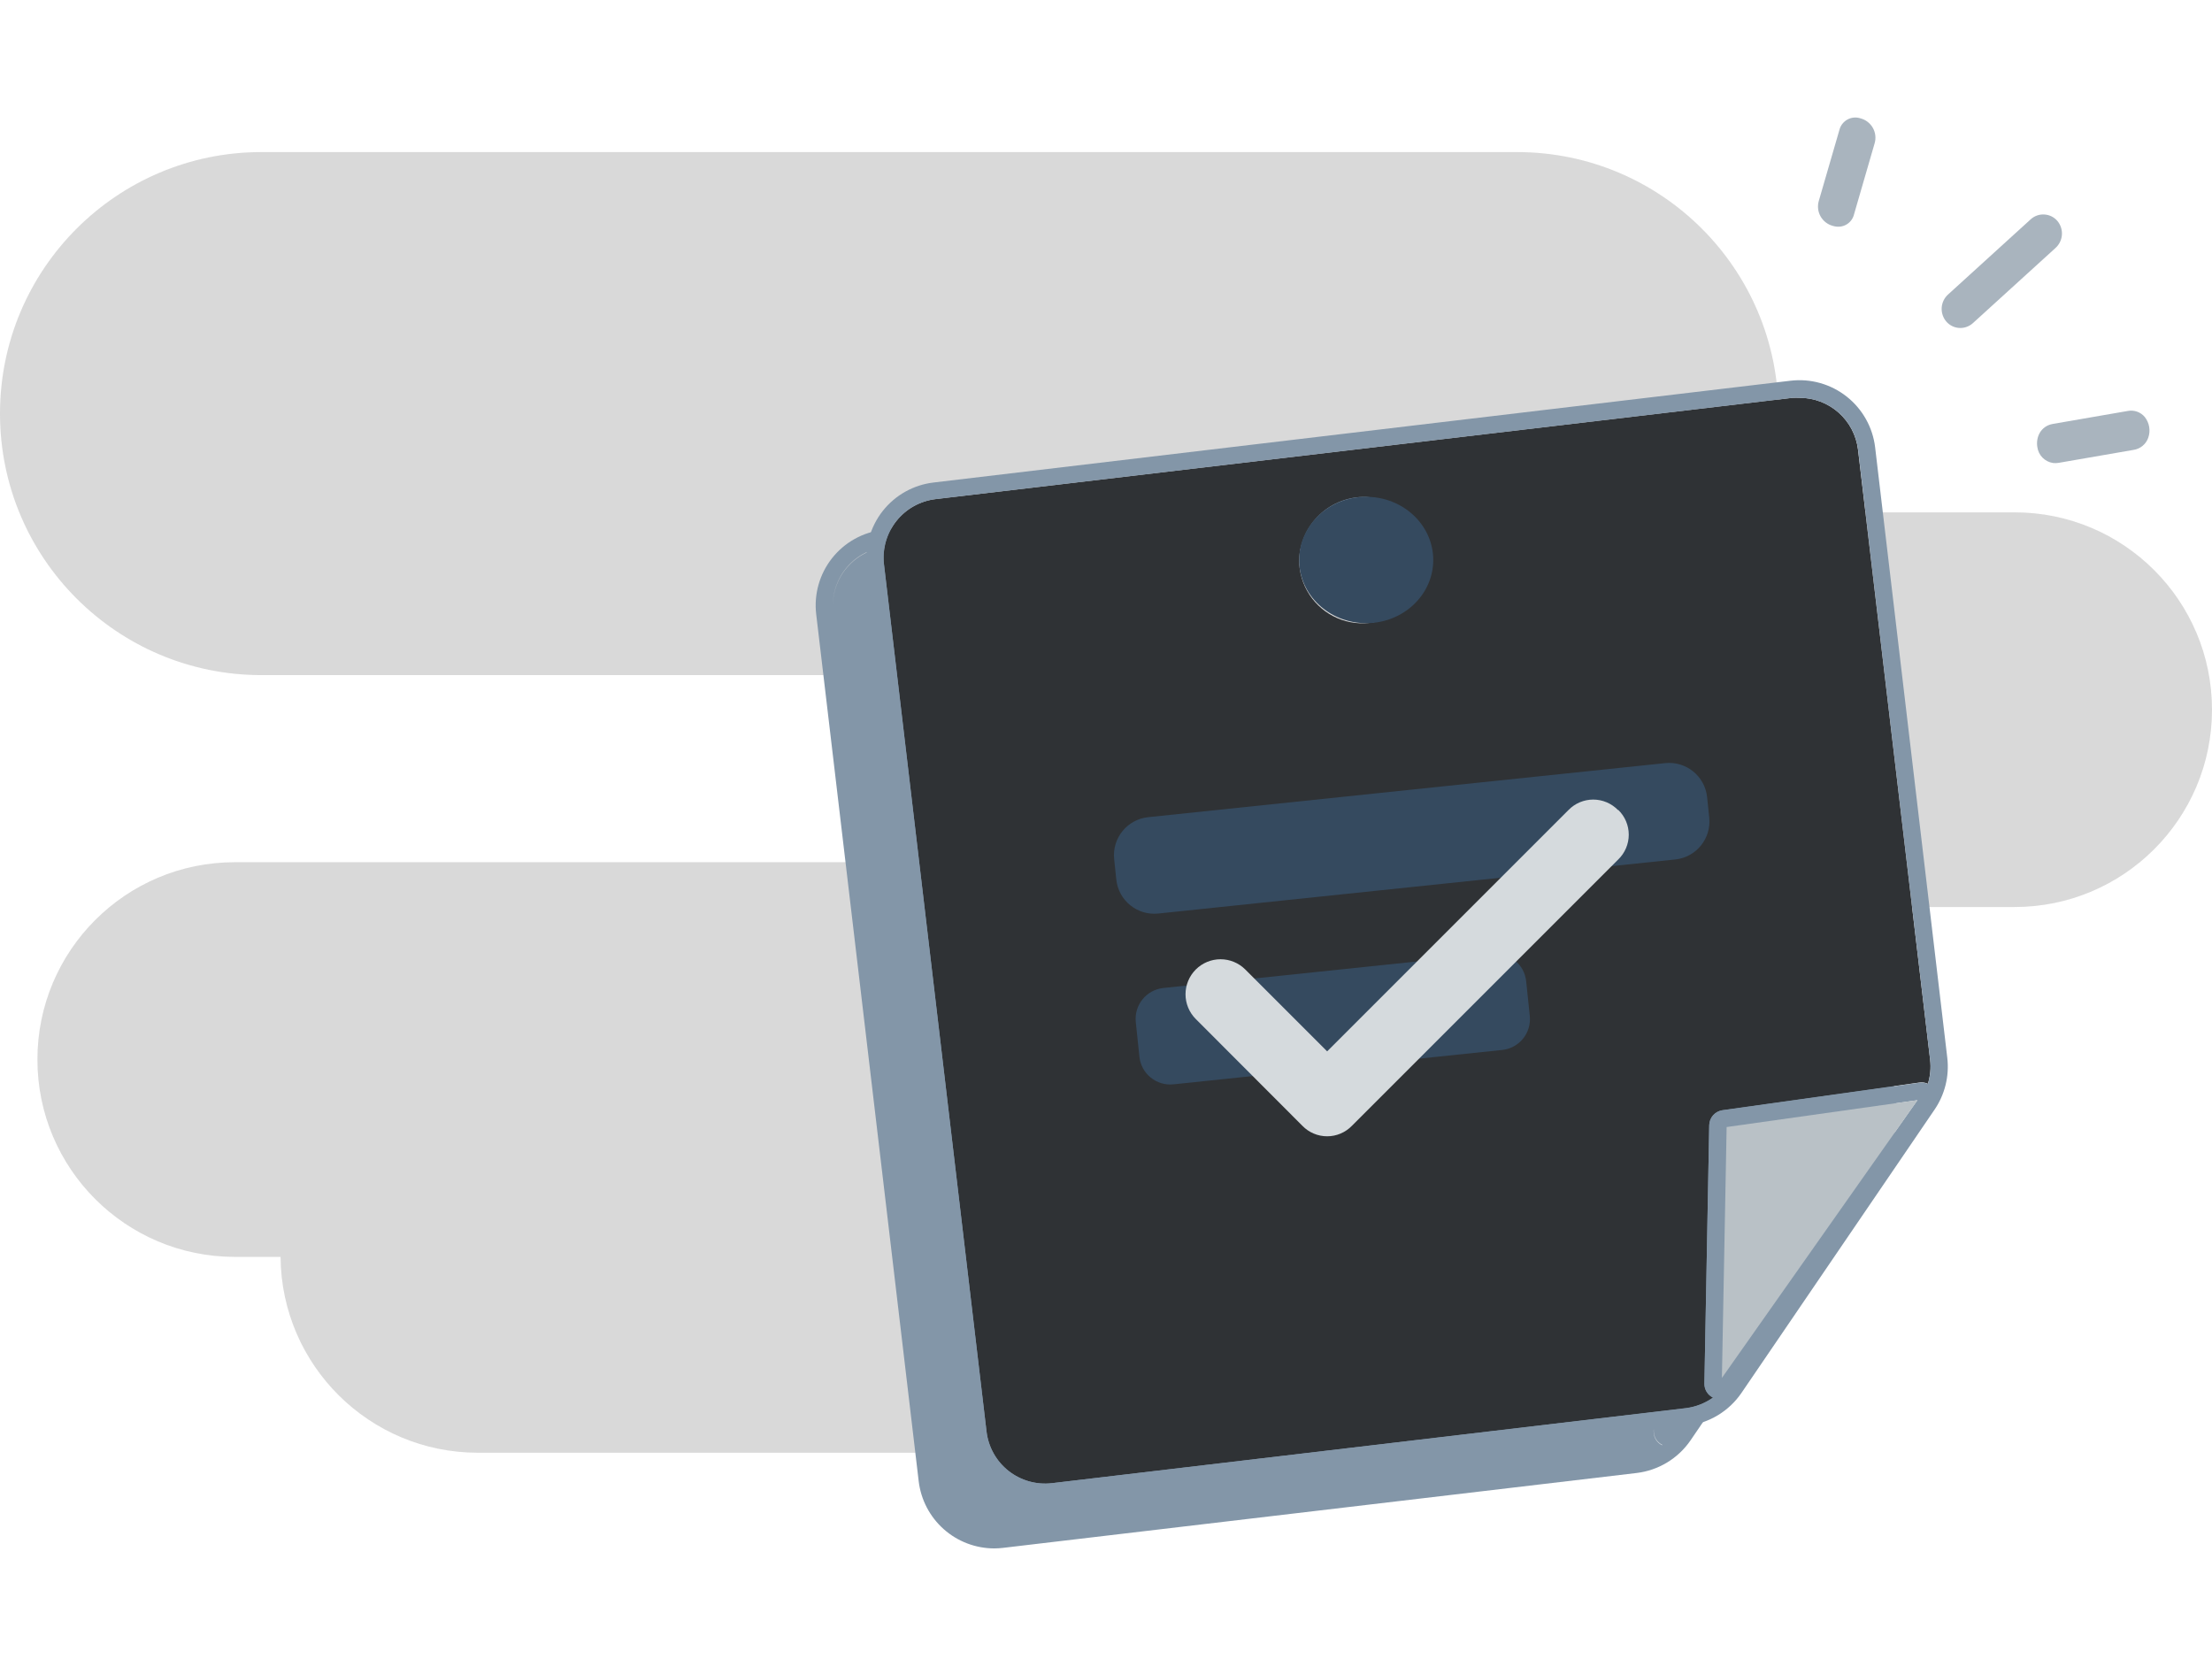 <svg width="320" height="240" viewBox="0 0 320 240" fill="none" xmlns="http://www.w3.org/2000/svg">
<path fill-rule="evenodd" clip-rule="evenodd" d="M257.28 59.827C257.28 38.936 240.344 22 219.453 22H37.827C16.936 22 0 38.936 0 59.827V59.84C0 80.731 16.936 97.667 37.827 97.667H166.73C166.443 99.29 166.293 100.961 166.293 102.666C166.293 118.432 179.074 131.213 194.84 131.213H291.453C307.219 131.213 320 118.432 320 102.666C320 86.901 307.219 74.12 291.453 74.12H254.492C256.289 69.714 257.28 64.892 257.28 59.84V59.827ZM5.413 153.28C5.413 137.514 18.194 124.733 33.96 124.733H130.573C146.268 124.733 159.005 137.399 159.119 153.067H165.747C181.512 153.067 194.293 165.848 194.293 181.613C194.293 197.379 181.512 210.16 165.747 210.16H69.133C53.438 210.16 40.702 197.494 40.587 181.827H33.96C18.194 181.827 5.413 169.046 5.413 153.28Z" fill="#D6D6D6" fill-opacity="0.45" style="mix-blend-mode:color-burn"/>
<path fill-rule="evenodd" clip-rule="evenodd" d="M257.28 59.827C257.28 38.936 240.344 22 219.453 22H37.827C16.936 22 0 38.936 0 59.827V59.84C0 80.731 16.936 97.667 37.827 97.667H166.73C166.443 99.29 166.293 100.961 166.293 102.666C166.293 118.432 179.074 131.213 194.84 131.213H291.453C307.219 131.213 320 118.432 320 102.666C320 86.901 307.219 74.12 291.453 74.12H254.492C256.289 69.714 257.28 64.892 257.28 59.84V59.827ZM5.413 153.28C5.413 137.514 18.194 124.733 33.96 124.733H130.573C146.268 124.733 159.005 137.399 159.119 153.067H165.747C181.512 153.067 194.293 165.848 194.293 181.613C194.293 197.379 181.512 210.16 165.747 210.16H69.133C53.438 210.16 40.702 197.494 40.587 181.827H33.96C18.194 181.827 5.413 169.046 5.413 153.28Z" fill="black" fill-opacity="0.08" style="mix-blend-mode:luminosity"/>
<path fill-rule="evenodd" clip-rule="evenodd" d="M263.924 71.635L274.36 159.926C274.656 162.574 273.982 165.241 272.465 167.432L244.573 208.354C243.683 209.656 242.525 210.752 241.177 211.569C239.828 212.387 238.321 212.906 236.755 213.092L145.073 223.927C144.659 223.974 144.243 223.999 143.826 224.002C141.131 223.996 138.532 223.004 136.519 221.212C134.507 219.42 133.22 216.952 132.903 214.276L118.078 88.879C117.906 87.443 118.019 85.987 118.41 84.594C118.802 83.201 119.464 81.9 120.359 80.763C121.255 79.627 122.365 78.679 123.628 77.972C124.89 77.266 126.28 76.816 127.716 76.647L251.692 61.997C253.128 61.826 254.584 61.94 255.976 62.332C257.368 62.724 258.669 63.387 259.805 64.282C260.941 65.177 261.889 66.287 262.596 67.549C263.303 68.81 263.754 70.199 263.924 71.635ZM120.487 87.663C120.479 86.856 120.585 86.051 120.805 85.271C121.109 84.192 121.624 83.184 122.319 82.304C123.014 81.425 123.877 80.691 124.856 80.146C125.836 79.601 126.914 79.255 128.028 79.129L252.004 64.466C252.343 64.426 252.685 64.405 253.026 64.403C255.104 64.406 257.108 65.168 258.663 66.546C260.218 67.924 261.215 69.822 261.468 71.884L271.904 160.175C272.015 161.153 271.952 162.141 271.72 163.094C271.942 162.156 272.001 161.186 271.892 160.226L261.455 71.935C261.203 69.873 260.206 67.975 258.651 66.597C257.096 65.219 255.092 64.457 253.014 64.454C252.672 64.456 252.331 64.477 251.992 64.516L128.029 79.179C126.915 79.306 125.837 79.652 124.857 80.197C123.877 80.742 123.015 81.475 122.319 82.355C121.624 83.234 121.109 84.243 120.805 85.322C120.59 86.085 120.483 86.873 120.487 87.663ZM239.989 169.176C239.948 169.339 239.925 169.507 239.922 169.677L239.224 207.083C239.219 207.5 239.334 207.909 239.555 208.263C239.77 208.605 240.074 208.881 240.436 209.061C240.451 209.049 240.467 209.038 240.483 209.027C240.106 208.848 239.788 208.565 239.568 208.212C239.347 207.858 239.232 207.449 239.236 207.032L239.934 169.626C239.937 169.474 239.956 169.323 239.989 169.176ZM195.225 80.596C193.793 79.527 192.08 78.9 190.297 78.793C187.799 78.719 185.373 79.64 183.554 81.354C181.735 83.068 180.671 85.434 180.596 87.932C180.597 89.719 181.121 91.466 182.103 92.959C183.085 94.451 184.482 95.624 186.122 96.331C187.763 97.039 189.574 97.251 191.334 96.942C193.093 96.632 194.724 95.815 196.024 94.59C197.325 93.364 198.238 91.785 198.652 90.047C199.065 88.309 198.961 86.489 198.352 84.809C197.743 83.129 196.656 81.665 195.225 80.596Z" fill="#8396A8"/>
<path d="M243.875 203.703C245.295 203.527 246.649 203 247.815 202.169C247.439 201.989 247.122 201.706 246.901 201.353C246.68 200.999 246.565 200.591 246.568 200.174L247.266 162.768C247.276 162.237 247.474 161.727 247.826 161.329C248.178 160.932 248.66 160.673 249.186 160.599L277.652 156.609C278.076 156.541 278.51 156.602 278.899 156.783C279.249 155.663 279.36 154.482 279.223 153.317L268.787 65.026C268.535 62.964 267.537 61.066 265.982 59.688C264.428 58.31 262.423 57.548 260.346 57.545C260.005 57.527 259.664 57.527 259.323 57.545L135.36 72.196C134.246 72.326 133.169 72.674 132.19 73.221C131.21 73.768 130.349 74.502 129.654 75.382C128.959 76.263 128.445 77.271 128.14 78.35C127.835 79.43 127.747 80.558 127.879 81.672L142.716 207.082C142.846 208.194 143.194 209.271 143.74 210.249C144.286 211.227 145.02 212.088 145.898 212.783C146.777 213.478 147.784 213.992 148.862 214.298C149.94 214.603 151.067 214.693 152.18 214.563L243.875 203.703ZM197.641 71.884C199.424 71.991 201.137 72.618 202.569 73.687C204 74.756 205.087 76.221 205.696 77.9C206.305 79.58 206.409 81.401 205.995 83.139C205.582 84.877 204.668 86.456 203.368 87.681C202.068 88.906 200.437 89.724 198.678 90.033C196.918 90.343 195.107 90.131 193.466 89.423C191.826 88.715 190.429 87.542 189.447 86.05C188.465 84.558 187.941 82.81 187.94 81.024C188.018 78.527 189.083 76.162 190.902 74.449C192.72 72.736 195.144 71.814 197.641 71.884Z" fill="#2F3235"/>
<path d="M281.704 153.017L271.268 64.727C270.924 61.826 269.443 59.18 267.149 57.37C264.856 55.56 261.938 54.735 259.036 55.076L135.06 69.802C133.624 69.97 132.234 70.421 130.972 71.127C129.709 71.833 128.599 72.782 127.703 73.918C126.808 75.054 126.146 76.356 125.754 77.748C125.363 79.141 125.25 80.597 125.422 82.034L140.247 207.431C140.564 210.109 141.853 212.578 143.868 214.37C145.883 216.162 148.485 217.154 151.182 217.156C151.599 217.154 152.015 217.129 152.429 217.081L244.111 206.246C245.677 206.06 247.185 205.541 248.533 204.724C249.881 203.906 251.039 202.81 251.929 201.508L279.821 160.586C281.349 158.376 282.019 155.685 281.704 153.017ZM142.716 207.081L127.891 81.684C127.759 80.571 127.847 79.442 128.152 78.363C128.457 77.284 128.971 76.275 129.666 75.395C130.361 74.514 131.223 73.78 132.202 73.233C133.181 72.686 134.258 72.338 135.372 72.208L259.335 57.557C259.676 57.539 260.017 57.539 260.358 57.557C262.435 57.56 264.44 58.322 265.994 59.7C267.549 61.078 268.546 62.977 268.799 65.039L279.223 153.342C279.359 154.507 279.249 155.688 278.899 156.808C278.51 156.626 278.075 156.566 277.652 156.633L249.186 160.623C248.66 160.697 248.178 160.957 247.826 161.354C247.474 161.752 247.275 162.262 247.266 162.793L246.567 200.199C246.564 200.615 246.68 201.024 246.901 201.378C247.122 201.731 247.438 202.014 247.814 202.194C246.649 203.025 245.295 203.552 243.874 203.727L152.18 214.563C151.067 214.693 149.94 214.603 148.862 214.298C147.784 213.992 146.777 213.477 145.898 212.783C145.019 212.088 144.286 211.227 143.74 210.249C143.194 209.27 142.846 208.194 142.716 207.081ZM277.377 159.165L249.061 199.339L249.747 163.042L277.377 159.165Z" fill="#8396A8"/>
<path d="M249.099 199.339L277.402 159.152L249.784 163.043L249.099 199.339Z" fill="#B9C1C6"/>
<path d="M197.64 90.151C202.998 90.151 207.341 86.059 207.341 81.012C207.341 75.964 202.998 71.872 197.64 71.872C192.283 71.872 187.939 75.964 187.939 81.012C187.939 86.059 192.283 90.151 197.64 90.151Z" fill="#354A5F"/>
<path d="M240.891 110.397L166.1 118.218C163.066 118.536 160.864 121.253 161.181 124.287L161.49 127.238C161.807 130.272 164.524 132.474 167.558 132.157L242.348 124.336C245.382 124.019 247.585 121.302 247.267 118.268L246.959 115.316C246.642 112.282 243.925 110.08 240.891 110.397Z" fill="#354A5F"/>
<path d="M215.853 137.955L168.307 142.927C165.842 143.185 164.052 145.392 164.31 147.858L164.834 152.868C165.091 155.334 167.299 157.123 169.765 156.865L217.31 151.893C219.776 151.636 221.566 149.428 221.308 146.962L220.784 141.952C220.526 139.487 218.318 137.697 215.853 137.955Z" fill="#354A5F"/>
<path d="M234.062 117.183C233.597 116.704 233.041 116.324 232.426 116.064C231.811 115.804 231.151 115.67 230.483 115.67C229.816 115.67 229.155 115.804 228.541 116.064C227.926 116.324 227.37 116.704 226.905 117.183L191.993 152.095L180.148 140.25C179.677 139.78 179.118 139.408 178.503 139.154C177.889 138.9 177.23 138.769 176.565 138.77C175.899 138.77 175.241 138.902 174.627 139.157C174.012 139.412 173.454 139.786 172.984 140.257C172.514 140.727 172.142 141.286 171.888 141.901C171.634 142.515 171.503 143.174 171.504 143.839C171.504 144.505 171.636 145.163 171.891 145.777C172.146 146.392 172.52 146.95 172.991 147.42L188.414 162.868C188.879 163.347 189.435 163.728 190.05 163.988C190.665 164.248 191.325 164.382 191.993 164.382C192.66 164.382 193.321 164.248 193.935 163.988C194.55 163.728 195.106 163.347 195.571 162.868L234.112 124.328C234.591 123.863 234.971 123.307 235.231 122.692C235.491 122.077 235.625 121.417 235.625 120.749C235.625 120.082 235.491 119.421 235.231 118.807C234.971 118.192 234.591 117.636 234.112 117.171L234.062 117.183Z" fill="#D5DADD"/>
<path d="M310.275 60.325C309.979 59.971 309.593 59.703 309.158 59.55C308.723 59.397 308.255 59.364 307.803 59.454L296.987 61.325C295.198 61.633 294.491 63.278 294.734 64.68C294.812 65.257 295.075 65.793 295.484 66.208C295.894 66.623 296.427 66.894 297.003 66.98C297.283 67.013 297.566 67.004 297.843 66.953L308.658 65.082C309.134 65.01 309.582 64.81 309.954 64.504C310.326 64.198 310.608 63.797 310.771 63.344C310.952 62.84 311.002 62.298 310.915 61.77C310.828 61.242 310.608 60.744 310.275 60.325Z" fill="#A9B4BE"/>
<path d="M269.166 17.127C268.853 17.02 268.522 16.98 268.193 17.009C267.864 17.038 267.545 17.135 267.256 17.294C266.967 17.453 266.714 17.671 266.513 17.933C266.313 18.196 266.17 18.497 266.092 18.818L263.112 29.085C263.006 29.455 262.975 29.842 263.02 30.224C263.065 30.605 263.186 30.974 263.376 31.309C263.565 31.643 263.819 31.936 264.124 32.172C264.428 32.407 264.776 32.579 265.147 32.678C265.299 32.724 265.454 32.756 265.612 32.776C266.192 32.858 266.782 32.719 267.265 32.387C267.748 32.055 268.089 31.554 268.221 30.983L271.197 20.72C271.304 20.351 271.335 19.964 271.291 19.582C271.246 19.2 271.125 18.831 270.936 18.497C270.747 18.162 270.493 17.869 270.189 17.633C269.885 17.398 269.537 17.226 269.166 17.127Z" fill="#A9B4BE"/>
<path d="M295.741 31.03C295.381 31.007 295.021 31.057 294.681 31.178C294.341 31.299 294.029 31.488 293.765 31.733L281.798 42.621C281.264 43.113 280.94 43.792 280.895 44.516C280.85 45.24 281.087 45.954 281.555 46.508C281.992 47.019 282.606 47.348 283.274 47.429C283.659 47.475 284.05 47.438 284.419 47.319C284.789 47.2 285.128 47.004 285.414 46.742L297.382 35.853C297.919 35.36 298.244 34.677 298.289 33.949C298.333 33.22 298.093 32.503 297.62 31.948C297.385 31.676 297.097 31.455 296.774 31.297C296.452 31.139 296.1 31.049 295.741 31.03Z" fill="#A9B4BE"/>
</svg>
